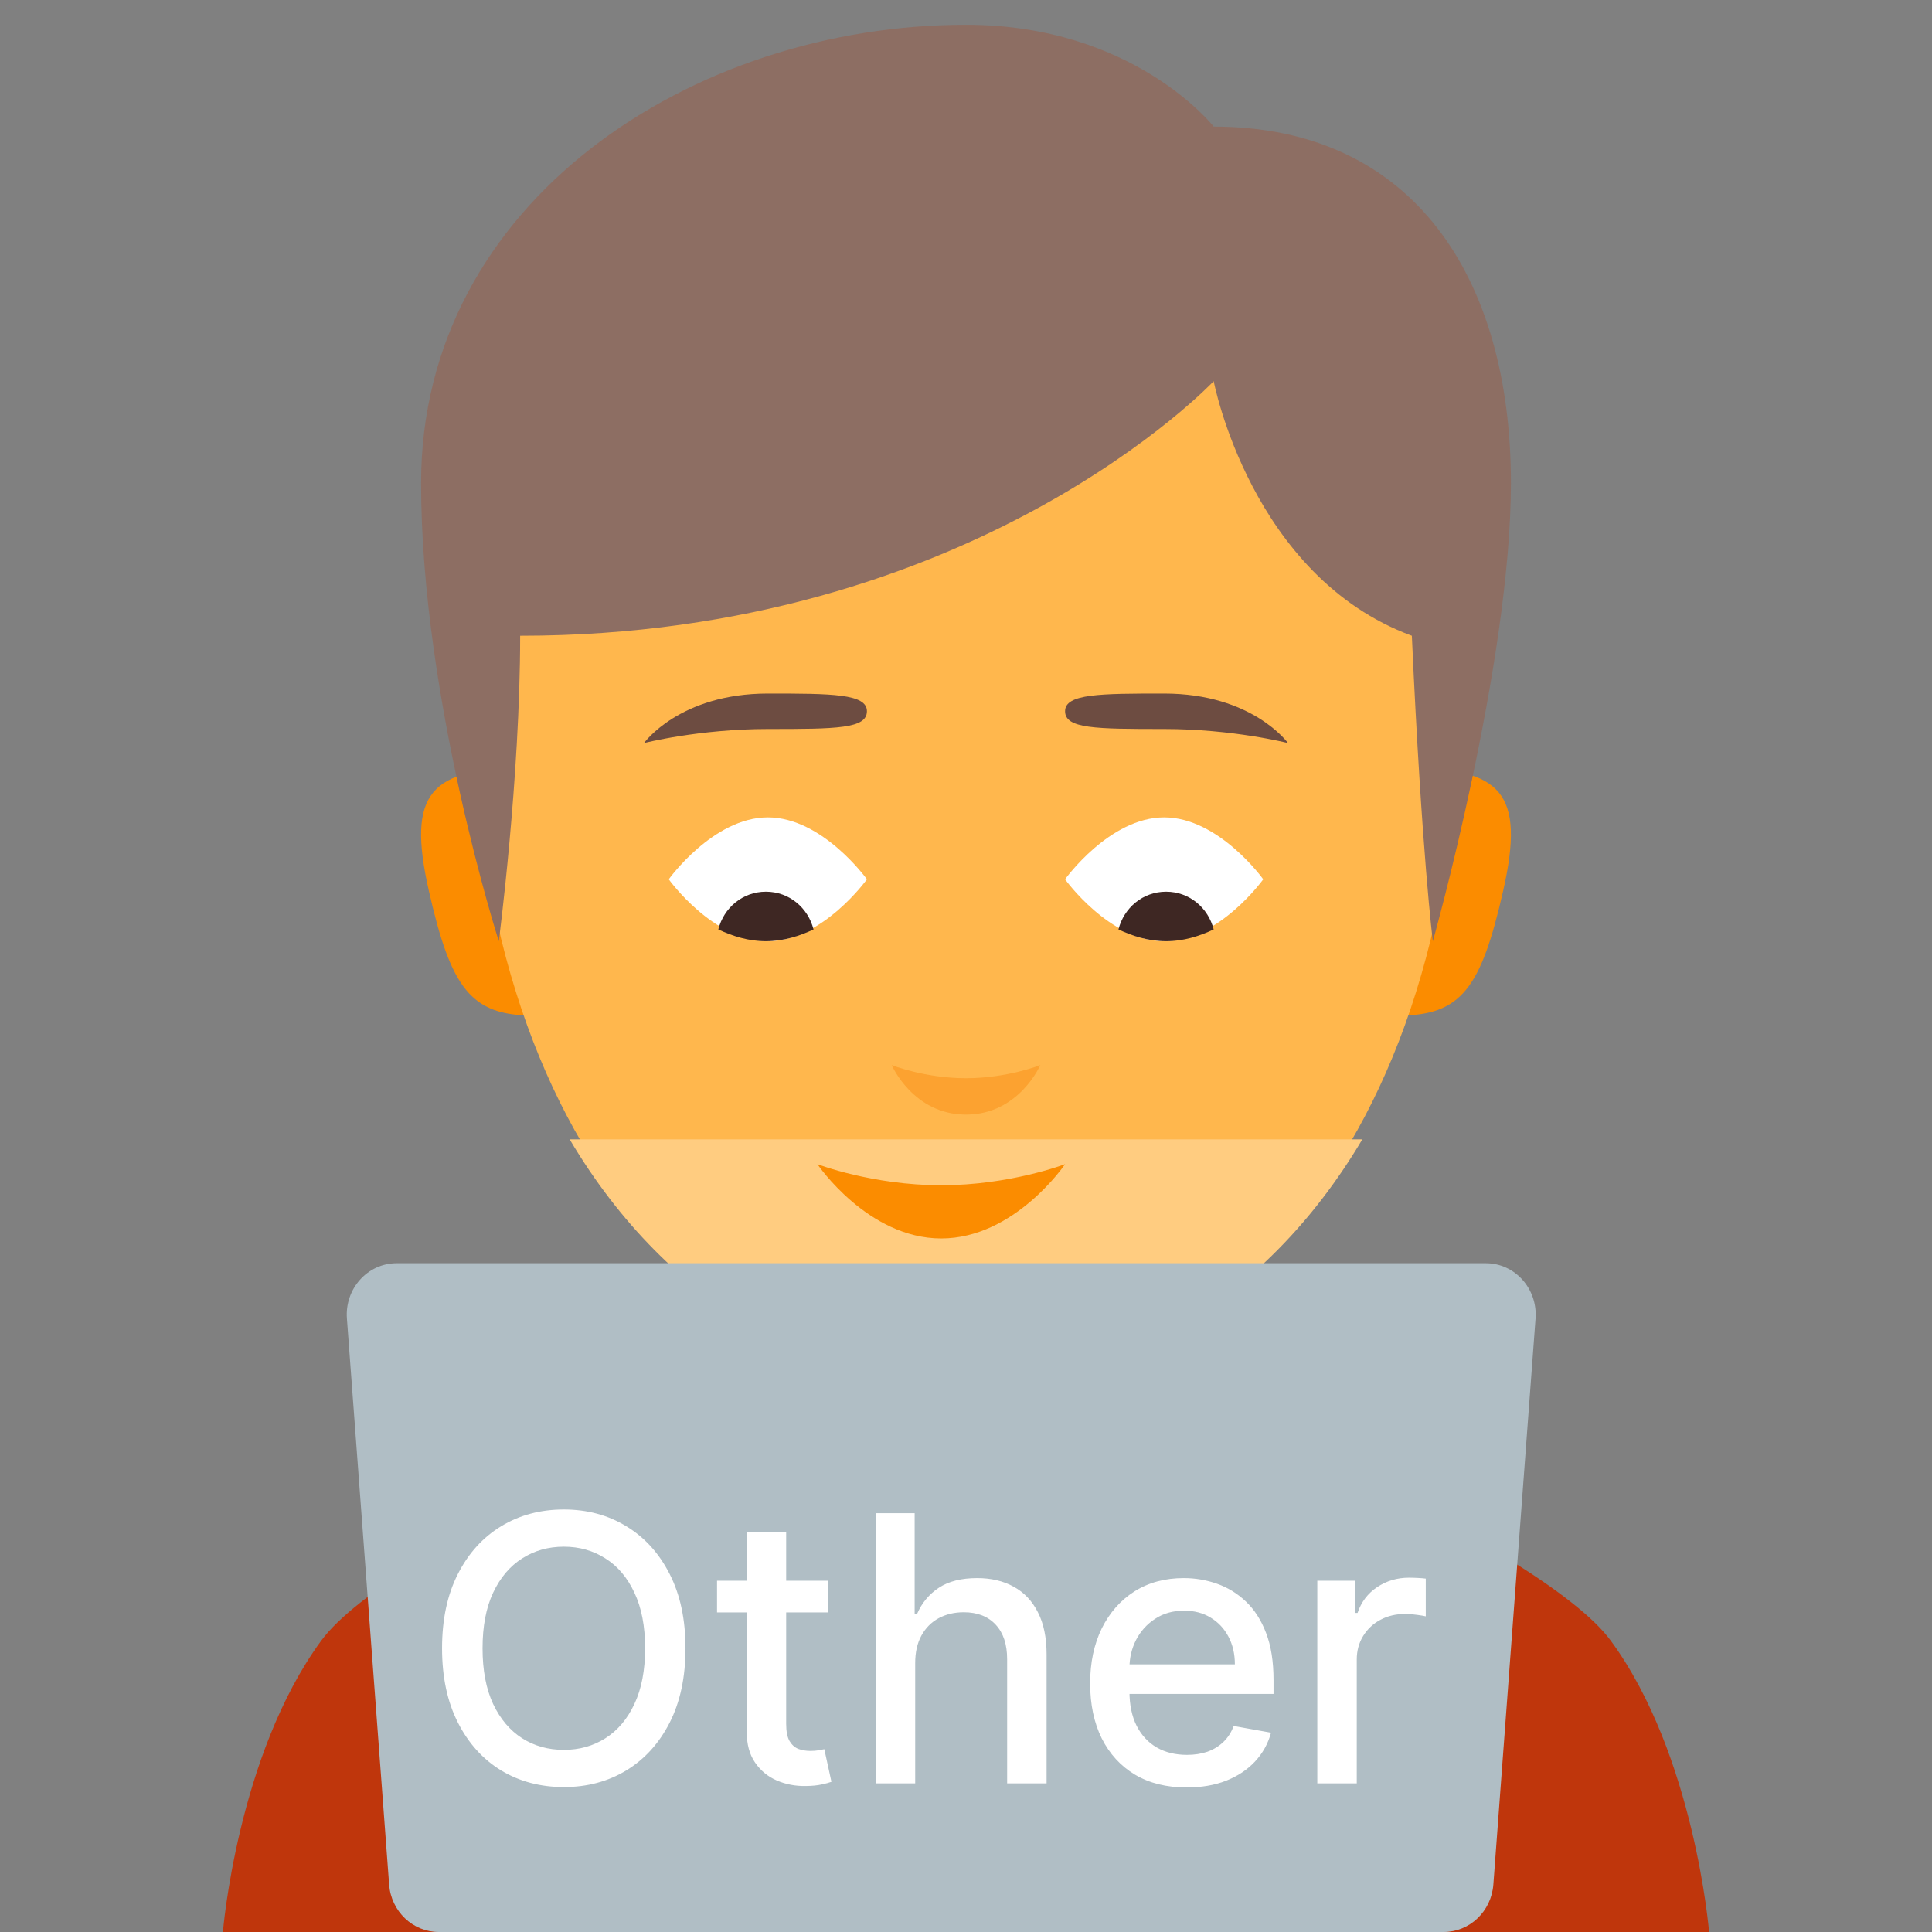 <svg width="78" height="78" viewBox="0 0 78 78" fill="none" xmlns="http://www.w3.org/2000/svg">
<rect x="0" y="0" width="78" height="78" fill="#808080" stroke="none"/>
<path d="M60.684 35.976C59.795 39.88 58.999 41 56.476 41C53.162 41 50.718 38.702 50.718 35.962C50.718 33.222 53.404 31 56.718 31C60.636 31 61.589 31.994 60.684 35.976ZM17.317 35.976C18.204 39.88 19 41 21.524 41C24.838 41 27.282 38.702 27.282 35.962C27.282 33.222 24.596 31 21.282 31C17.364 31 16.411 31.994 17.317 35.976Z" fill="#FB8C00"/>
<path d="M65.034 66.242C62.23 62.416 47 56 47 56H39H31C31 56 15.77 62.416 12.966 66.242C9.578 70.866 9 78 9 78H69C69 78 68.422 70.866 65.034 66.242Z" fill="#BF360C"/>
<path d="M31 38V56C31 61.918 39 66 39 66C39 66 47 61.978 47 56V38H31Z" fill="#FB8C00"/>
<path d="M19 26.872C19 47.293 29.762 56 39 56V9C27.424 9 19 19.248 19 26.872ZM59 26.872C59 47.293 48.238 56 39 56V9C50.576 9 59 19.248 59 26.872Z" fill="#FFB74D"/>
<path d="M39 1C27.954 1 17 8.147 17 19.5C17 28.191 20.138 38 20.138 38C20.138 38 21 31.406 21 25.667C39.334 25.667 49 15.389 49 15.389C49 15.389 50.5 23.268 57 25.667C57.402 34.53 57.848 38 57.848 38C57.848 38 61 26.822 61 19.5C61 11.214 57.062 5.111 49 5.111C49 5.111 45.788 1 39 1Z" fill="#8D6E63"/>
<path d="M51 35.5C51 35.5 49.21 38 47 38C44.79 38 43 35.5 43 35.5C43 35.5 44.79 33 47 33C49.21 33 51 35.5 51 35.5ZM35 35.5C35 35.5 33.21 38 31 38C28.79 38 27 35.5 27 35.5C27 35.5 28.79 33 31 33C33.21 33 35 35.5 35 35.5Z" fill="white"/>
<path d="M36 43C36 43 37.329 43.531 39 43.531C40.671 43.531 42 43 42 43C42 43 41.138 45 39 45C36.862 45 36 43 36 43Z" fill="#FCA230"/>
<path d="M52 30C52 30 49.786 29.432 47 29.432C44.214 29.432 43 29.42 43 28.713C43 28.007 44.42 28 47 28C50.564 28 52 30 52 30ZM26 30C26 30 28.214 29.432 31 29.432C33.786 29.432 35 29.42 35 28.713C35 28.007 33.58 28 31 28C27.436 28 26 30 26 30Z" fill="#6D4C41"/>
<path d="M55 46H23C27.064 52.864 33.308 56 39 56C44.692 56 50.934 52.864 55 46Z" fill="#FFCC80"/>
<path d="M60.291 76.083L61.994 53.237C62.084 52.03 61.16 51 59.986 51H16.014C14.84 51 13.915 52.03 14.006 53.237L15.71 76.083C15.79 77.165 16.664 78 17.717 78H58.283C59.336 78 60.21 77.165 60.291 76.083Z" fill="#B0BEC5"/>
<path d="M38.5 71C40.433 71 42 69.209 42 67C42 64.791 40.433 63 38.5 63C36.567 63 35 64.791 35 67C35 69.209 36.567 71 38.5 71Z" fill="#B0BEC5"/>
<path d="M33 47C33 47 35.214 47.852 38 47.852C40.786 47.852 43 47 43 47C43 47 40.97 50 38 50C35.03 50 33 47 33 47Z" fill="#FB8C00"/>
<path d="M30.922 38C31.623 38 32.271 37.794 32.845 37.524C32.625 36.656 31.867 36 30.922 36C29.977 36 29.22 36.656 29 37.524C29.573 37.794 30.222 38 30.922 38ZM47.078 38C47.778 38 48.426 37.794 49 37.524C48.78 36.656 48.023 36 47.078 36C46.133 36 45.375 36.656 45.155 37.524C45.729 37.794 46.377 38 47.078 38Z" fill="#3E2723"/>
<path d="M27.675 66.546C27.675 67.71 27.462 68.712 27.035 69.55C26.609 70.384 26.025 71.027 25.283 71.478C24.544 71.925 23.704 72.149 22.764 72.149C21.819 72.149 20.976 71.925 20.233 71.478C19.495 71.027 18.912 70.382 18.486 69.544C18.06 68.706 17.847 67.707 17.847 66.546C17.847 65.381 18.06 64.381 18.486 63.547C18.912 62.709 19.495 62.066 20.233 61.618C20.976 61.167 21.819 60.942 22.764 60.942C23.704 60.942 24.544 61.167 25.283 61.618C26.025 62.066 26.609 62.709 27.035 63.547C27.462 64.381 27.675 65.381 27.675 66.546ZM26.045 66.546C26.045 65.658 25.901 64.91 25.613 64.303C25.329 63.692 24.939 63.23 24.441 62.918C23.948 62.602 23.389 62.444 22.764 62.444C22.135 62.444 21.574 62.602 21.08 62.918C20.587 63.23 20.196 63.692 19.908 64.303C19.624 64.91 19.482 65.658 19.482 66.546C19.482 67.433 19.624 68.183 19.908 68.793C20.196 69.401 20.587 69.862 21.08 70.178C21.574 70.491 22.135 70.647 22.764 70.647C23.389 70.647 23.948 70.491 24.441 70.178C24.939 69.862 25.329 69.401 25.613 68.793C25.901 68.183 26.045 67.433 26.045 66.546ZM33.418 63.818V65.097H28.949V63.818H33.418ZM30.148 61.858H31.74V69.598C31.74 69.907 31.787 70.139 31.879 70.296C31.971 70.448 32.09 70.553 32.236 70.61C32.385 70.663 32.546 70.69 32.72 70.69C32.848 70.69 32.96 70.681 33.056 70.663C33.152 70.645 33.227 70.631 33.28 70.62L33.567 71.936C33.475 71.972 33.344 72.007 33.173 72.043C33.003 72.082 32.79 72.103 32.534 72.106C32.115 72.114 31.724 72.039 31.362 71.883C31 71.727 30.707 71.485 30.483 71.158C30.259 70.832 30.148 70.421 30.148 69.928V61.858ZM36.949 67.142V72H35.356V61.091H36.927V65.15H37.028C37.22 64.71 37.513 64.36 37.907 64.1C38.301 63.841 38.816 63.712 39.452 63.712C40.013 63.712 40.503 63.827 40.922 64.058C41.345 64.289 41.672 64.633 41.902 65.091C42.137 65.546 42.254 66.114 42.254 66.796V72H40.661V66.988C40.661 66.387 40.507 65.922 40.198 65.592C39.889 65.258 39.459 65.091 38.909 65.091C38.532 65.091 38.195 65.171 37.897 65.331C37.602 65.491 37.369 65.725 37.199 66.034C37.032 66.34 36.949 66.709 36.949 67.142ZM47.906 72.165C47.099 72.165 46.405 71.993 45.823 71.648C45.244 71.3 44.797 70.812 44.48 70.184C44.168 69.552 44.012 68.811 44.012 67.962C44.012 67.124 44.168 66.386 44.48 65.746C44.797 65.107 45.237 64.608 45.801 64.25C46.37 63.891 47.034 63.712 47.794 63.712C48.255 63.712 48.703 63.788 49.136 63.941C49.569 64.093 49.958 64.333 50.303 64.66C50.647 64.987 50.919 65.411 51.117 65.933C51.316 66.451 51.416 67.082 51.416 67.824V68.388H44.912V67.195H49.855C49.855 66.776 49.77 66.405 49.599 66.082C49.429 65.755 49.189 65.498 48.88 65.31C48.575 65.121 48.216 65.027 47.804 65.027C47.357 65.027 46.966 65.137 46.633 65.358C46.302 65.574 46.047 65.858 45.865 66.21C45.688 66.558 45.599 66.936 45.599 67.344V68.277C45.599 68.823 45.695 69.289 45.887 69.672C46.082 70.056 46.354 70.349 46.702 70.551C47.05 70.75 47.456 70.849 47.922 70.849C48.223 70.849 48.499 70.807 48.747 70.722C48.996 70.633 49.211 70.501 49.392 70.327C49.573 70.153 49.711 69.939 49.807 69.683L51.315 69.954C51.194 70.398 50.977 70.787 50.665 71.121C50.356 71.451 49.967 71.709 49.498 71.894C49.033 72.075 48.502 72.165 47.906 72.165ZM53.183 72V63.818H54.722V65.118H54.808C54.957 64.678 55.219 64.331 55.596 64.079C55.976 63.824 56.406 63.696 56.885 63.696C56.984 63.696 57.102 63.699 57.237 63.706C57.375 63.713 57.483 63.722 57.562 63.733V65.256C57.498 65.239 57.384 65.219 57.221 65.198C57.057 65.173 56.894 65.16 56.731 65.16C56.354 65.16 56.019 65.24 55.724 65.4C55.433 65.556 55.202 65.775 55.031 66.055C54.861 66.332 54.776 66.648 54.776 67.004V72H53.183Z" fill="white"/>
</svg>
